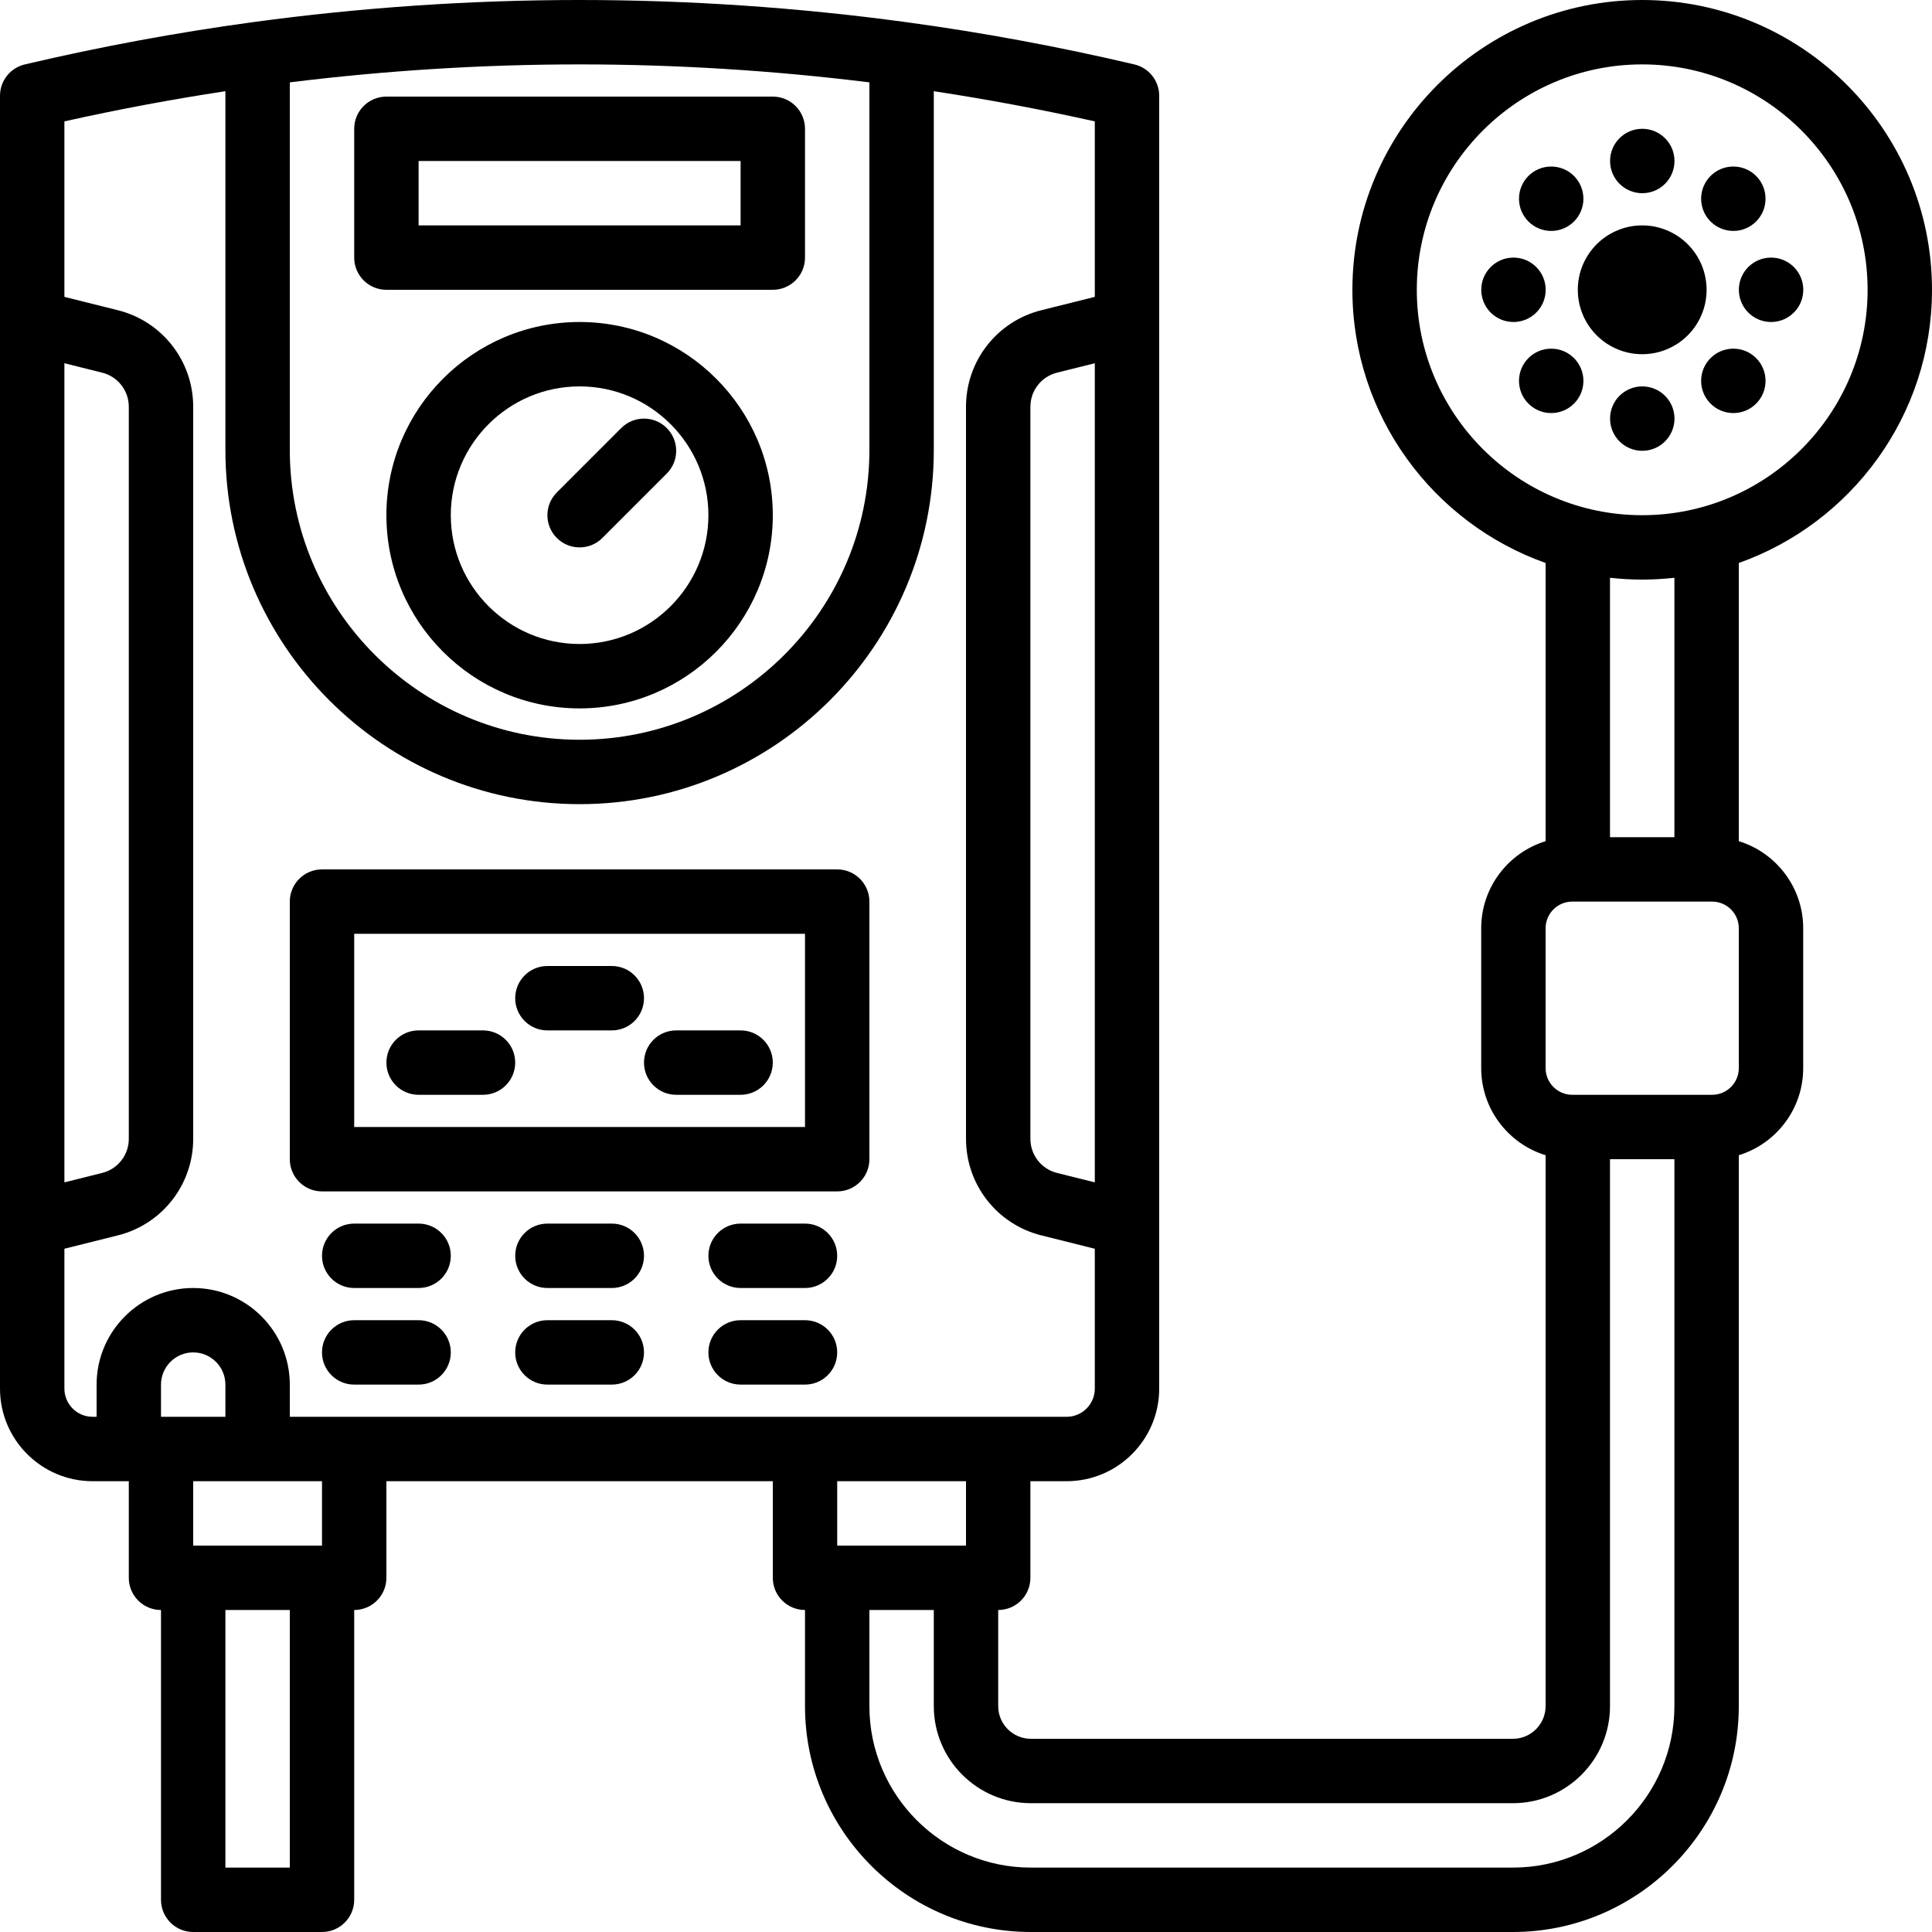 <svg xmlns="http://www.w3.org/2000/svg" xmlns:xlink="http://www.w3.org/1999/xlink" width="500" zoomAndPan="magnify" viewBox="0 0 375 375" height="500" preserveAspectRatio="xMidYMid meet" version="1.0"><path fill="#000000" d="M 112.5 62.5 C 91.82 62.5 75 79.32 75 100 C 75 120.68 91.82 137.5 112.5 137.5 C 133.18 137.5 150 120.68 150 100 C 150 79.32 133.18 62.5 112.5 62.5 Z M 112.5 125 C 98.715 125 87.5 113.785 87.5 100 C 87.5 86.215 98.715 75 112.5 75 C 126.285 75 137.5 86.215 137.5 100 C 137.5 113.785 126.285 125 112.5 125 Z M 112.5 125 " fill-opacity="1" fill-rule="nonzero"/><path fill="#000000" d="M 120.582 83.082 L 108.082 95.582 C 105.641 98.023 105.641 101.977 108.082 104.418 C 109.301 105.641 110.898 106.25 112.5 106.25 C 114.102 106.25 115.699 105.641 116.918 104.418 L 129.418 91.918 C 131.859 89.477 131.859 85.523 129.418 83.082 C 126.977 80.641 123.023 80.641 120.582 83.082 Z M 120.582 83.082 " fill-opacity="1" fill-rule="nonzero"/><path fill="#000000" d="M 75 56.25 L 150 56.25 C 153.453 56.25 156.25 53.453 156.25 50 L 156.25 25 C 156.25 21.547 153.453 18.75 150 18.75 L 75 18.75 C 71.547 18.75 68.75 21.547 68.75 25 L 68.75 50 C 68.75 53.453 71.547 56.25 75 56.25 Z M 81.25 31.25 L 143.75 31.25 L 143.75 43.75 L 81.25 43.75 Z M 81.25 31.25 " fill-opacity="1" fill-rule="nonzero"/><path fill="#000000" d="M 62.5 231.25 L 162.5 231.25 C 165.953 231.25 168.75 228.453 168.75 225 L 168.75 175 C 168.75 171.547 165.953 168.75 162.5 168.75 L 62.5 168.75 C 59.047 168.75 56.25 171.547 56.25 175 L 56.25 225 C 56.25 228.453 59.047 231.25 62.5 231.25 Z M 68.75 181.25 L 156.25 181.25 L 156.25 218.75 L 68.75 218.75 Z M 68.75 181.25 " fill-opacity="1" fill-rule="nonzero"/><path fill="#000000" d="M 81.25 237.5 L 68.75 237.5 C 65.297 237.5 62.5 240.297 62.5 243.75 C 62.5 247.203 65.297 250 68.75 250 L 81.25 250 C 84.703 250 87.5 247.203 87.5 243.75 C 87.5 240.297 84.703 237.5 81.25 237.5 Z M 81.25 237.5 " fill-opacity="1" fill-rule="nonzero"/><path fill="#000000" d="M 81.25 256.25 L 68.75 256.25 C 65.297 256.25 62.5 259.047 62.5 262.5 C 62.5 265.953 65.297 268.75 68.75 268.75 L 81.25 268.75 C 84.703 268.75 87.5 265.953 87.5 262.5 C 87.5 259.047 84.703 256.25 81.25 256.25 Z M 81.25 256.25 " fill-opacity="1" fill-rule="nonzero"/><path fill="#000000" d="M 118.75 237.5 L 106.25 237.5 C 102.797 237.5 100 240.297 100 243.75 C 100 247.203 102.797 250 106.25 250 L 118.75 250 C 122.203 250 125 247.203 125 243.75 C 125 240.297 122.203 237.5 118.75 237.5 Z M 118.75 237.5 " fill-opacity="1" fill-rule="nonzero"/><path fill="#000000" d="M 118.75 256.25 L 106.25 256.25 C 102.797 256.25 100 259.047 100 262.5 C 100 265.953 102.797 268.75 106.25 268.75 L 118.75 268.75 C 122.203 268.75 125 265.953 125 262.5 C 125 259.047 122.203 256.25 118.75 256.25 Z M 118.75 256.25 " fill-opacity="1" fill-rule="nonzero"/><path fill="#000000" d="M 156.25 237.5 L 143.75 237.5 C 140.297 237.5 137.5 240.297 137.5 243.75 C 137.5 247.203 140.297 250 143.75 250 L 156.25 250 C 159.703 250 162.5 247.203 162.5 243.75 C 162.5 240.297 159.703 237.5 156.25 237.5 Z M 156.25 237.5 " fill-opacity="1" fill-rule="nonzero"/><path fill="#000000" d="M 156.25 256.25 L 143.75 256.25 C 140.297 256.25 137.5 259.047 137.5 262.5 C 137.5 265.953 140.297 268.75 143.75 268.75 L 156.25 268.75 C 159.703 268.75 162.5 265.953 162.5 262.5 C 162.5 259.047 159.703 256.25 156.25 256.25 Z M 156.25 256.25 " fill-opacity="1" fill-rule="nonzero"/><path fill="#000000" d="M 375 56.25 C 375 25.234 349.766 0 318.75 0 C 287.734 0 262.5 25.234 262.5 56.25 C 262.5 80.695 278.176 101.535 300 109.273 L 300 163.273 C 292.77 165.492 287.5 172.23 287.5 180.176 L 287.5 207.324 C 287.5 215.27 292.77 222.008 300 224.227 L 300 331.156 C 300 334.656 297.152 337.5 293.656 337.5 L 200.094 337.5 C 196.594 337.5 193.75 334.652 193.75 331.156 L 193.75 312.5 C 197.203 312.5 200 309.703 200 306.25 L 200 287.5 L 207.031 287.5 C 216.941 287.5 225 279.441 225 269.531 L 225 18.586 C 225 15.688 223.004 13.168 220.18 12.504 C 205.578 9.066 190.66 6.301 175.844 4.293 C 154.902 1.445 133.594 0 112.5 0 C 91.406 0 70.098 1.445 49.16 4.289 C 34.34 6.301 19.422 9.066 4.82 12.504 C 1.996 13.168 0 15.688 0 18.586 L 0 269.531 C 0 279.441 8.059 287.5 17.969 287.5 L 25 287.5 L 25 306.25 C 25 309.703 27.797 312.5 31.25 312.5 L 31.25 368.75 C 31.25 372.203 34.047 375 37.5 375 L 62.5 375 C 65.953 375 68.75 372.203 68.75 368.75 L 68.75 312.5 C 72.203 312.5 75 309.703 75 306.25 L 75 287.5 L 150 287.5 L 150 306.25 C 150 309.703 152.797 312.5 156.25 312.5 L 156.25 331.156 C 156.25 355.332 175.918 375 200.094 375 L 293.656 375 C 317.832 375 337.5 355.332 337.5 331.156 L 337.5 224.227 C 344.73 222.008 350 215.27 350 207.324 L 350 180.176 C 350 172.23 344.73 165.492 337.5 163.273 L 337.5 109.273 C 359.324 101.535 375 80.695 375 56.25 Z M 212.5 229.496 L 205.16 227.664 C 202.121 226.902 200 224.184 200 221.047 L 200 78.953 C 200 75.816 202.121 73.098 205.164 72.336 L 212.5 70.504 Z M 56.25 15.988 C 74.887 13.68 93.781 12.5 112.5 12.5 C 131.219 12.5 150.113 13.68 168.75 15.988 L 168.75 87.336 C 168.75 118.352 143.516 143.586 112.5 143.586 C 81.484 143.586 56.25 118.352 56.25 87.336 Z M 12.5 70.504 L 19.84 72.336 C 22.879 73.098 25 75.816 25 78.953 L 25 221.047 C 25 224.184 22.875 226.902 19.836 227.664 L 12.5 229.496 Z M 31.25 275 L 31.25 268.75 C 31.25 265.305 34.055 262.5 37.5 262.5 C 40.945 262.5 43.75 265.305 43.75 268.75 L 43.75 275 Z M 56.25 362.5 L 43.75 362.5 L 43.75 312.5 L 56.25 312.5 Z M 62.5 300 L 37.5 300 L 37.5 287.5 L 62.5 287.5 Z M 56.25 275 L 56.25 268.75 C 56.25 258.41 47.84 250 37.5 250 C 27.16 250 18.75 258.41 18.75 268.75 L 18.75 275 L 17.969 275 C 14.953 275 12.5 272.547 12.5 269.531 L 12.5 242.379 L 22.867 239.789 C 31.48 237.641 37.5 229.93 37.5 221.047 L 37.5 78.953 C 37.5 70.066 31.48 62.359 22.867 60.211 L 12.5 57.621 L 12.5 23.562 C 22.832 21.25 33.301 19.293 43.75 17.703 L 43.75 87.336 C 43.75 125.242 74.59 156.086 112.5 156.086 C 150.41 156.086 181.25 125.242 181.25 87.336 L 181.25 17.703 C 191.699 19.293 202.168 21.25 212.5 23.562 L 212.5 57.621 L 202.133 60.211 C 193.52 62.359 187.5 70.066 187.5 78.953 L 187.5 221.047 C 187.5 229.934 193.52 237.641 202.133 239.789 L 212.5 242.383 L 212.5 269.531 C 212.5 272.547 210.047 275 207.031 275 Z M 162.5 287.5 L 187.5 287.5 L 187.5 300 L 162.5 300 Z M 325 331.156 C 325 348.438 310.938 362.5 293.656 362.5 L 200.094 362.5 C 182.812 362.5 168.75 348.438 168.75 331.156 L 168.75 312.5 L 181.25 312.5 L 181.25 331.156 C 181.25 341.547 189.703 350 200.094 350 L 293.656 350 C 304.047 350 312.5 341.547 312.5 331.156 L 312.5 225 L 325 225 Z M 337.5 207.324 C 337.5 210.18 335.18 212.5 332.324 212.5 L 305.176 212.5 C 302.32 212.5 300 210.18 300 207.324 L 300 180.176 C 300 177.32 302.32 175 305.176 175 L 332.324 175 C 335.18 175 337.5 177.32 337.5 180.176 Z M 312.5 162.5 L 312.5 112.145 C 314.555 112.371 316.637 112.5 318.75 112.5 C 320.863 112.5 322.945 112.371 325 112.145 L 325 162.5 Z M 318.75 100 C 294.625 100 275 80.375 275 56.25 C 275 32.125 294.625 12.5 318.75 12.5 C 342.875 12.5 362.5 32.125 362.5 56.25 C 362.5 80.375 342.875 100 318.75 100 Z M 318.75 100 " fill-opacity="1" fill-rule="nonzero"/><path fill="#000000" d="M 318.766 37.5 C 322.219 37.5 325.016 34.703 325.016 31.25 C 325.016 27.797 322.219 25 318.766 25 L 318.758 25 C 315.305 25 312.512 27.797 312.512 31.25 C 312.512 34.703 315.312 37.5 318.766 37.5 Z M 318.766 37.5 " fill-opacity="1" fill-rule="nonzero"/><path fill="#000000" d="M 301.09 44.824 C 304.539 44.824 307.34 42.023 307.34 38.574 C 307.34 35.121 304.539 32.324 301.09 32.324 L 301.082 32.324 C 297.629 32.324 294.836 35.121 294.836 38.574 C 294.836 42.023 297.637 44.824 301.09 44.824 Z M 301.09 44.824 " fill-opacity="1" fill-rule="nonzero"/><path fill="#000000" d="M 300.016 56.25 C 300.016 52.797 297.219 50 293.766 50 L 293.758 50 C 290.305 50 287.512 52.797 287.512 56.25 C 287.512 59.703 290.312 62.5 293.766 62.5 C 297.219 62.5 300.016 59.703 300.016 56.25 Z M 300.016 56.25 " fill-opacity="1" fill-rule="nonzero"/><path fill="#000000" d="M 301.09 67.676 L 301.082 67.676 C 297.629 67.676 294.836 70.477 294.836 73.926 C 294.836 77.379 297.637 80.176 301.09 80.176 C 304.539 80.176 307.34 77.379 307.34 73.926 C 307.34 70.477 304.539 67.676 301.09 67.676 Z M 301.09 67.676 " fill-opacity="1" fill-rule="nonzero"/><path fill="#000000" d="M 325.016 81.25 C 325.016 77.797 322.219 75 318.766 75 L 318.758 75 C 315.305 75 312.512 77.797 312.512 81.25 C 312.512 84.703 315.312 87.5 318.766 87.5 C 322.219 87.5 325.016 84.703 325.016 81.25 Z M 325.016 81.25 " fill-opacity="1" fill-rule="nonzero"/><path fill="#000000" d="M 336.441 67.676 L 336.434 67.676 C 332.984 67.676 330.188 70.477 330.188 73.926 C 330.188 77.379 332.992 80.176 336.441 80.176 C 339.895 80.176 342.691 77.379 342.691 73.926 C 342.691 70.477 339.895 67.676 336.441 67.676 Z M 336.441 67.676 " fill-opacity="1" fill-rule="nonzero"/><path fill="#000000" d="M 337.512 56.25 C 337.512 59.703 340.312 62.5 343.766 62.5 C 347.219 62.5 350.016 59.703 350.016 56.25 C 350.016 52.797 347.219 50 343.766 50 L 343.758 50 C 340.305 50 337.512 52.797 337.512 56.25 Z M 337.512 56.25 " fill-opacity="1" fill-rule="nonzero"/><path fill="#000000" d="M 336.441 44.824 C 339.895 44.824 342.691 42.023 342.691 38.574 C 342.691 35.121 339.895 32.324 336.441 32.324 L 336.434 32.324 C 332.984 32.324 330.188 35.121 330.188 38.574 C 330.188 42.023 332.992 44.824 336.441 44.824 Z M 336.441 44.824 " fill-opacity="1" fill-rule="nonzero"/><path fill="#000000" d="M 331.25 56.25 C 331.25 57.07 331.168 57.883 331.008 58.688 C 330.852 59.492 330.613 60.273 330.297 61.035 C 329.984 61.793 329.598 62.512 329.145 63.195 C 328.688 63.879 328.168 64.508 327.59 65.09 C 327.008 65.668 326.379 66.188 325.695 66.645 C 325.012 67.098 324.293 67.484 323.535 67.797 C 322.773 68.113 321.992 68.352 321.188 68.512 C 320.383 68.672 319.57 68.75 318.75 68.75 C 317.93 68.75 317.117 68.672 316.312 68.512 C 315.508 68.352 314.727 68.113 313.965 67.797 C 313.207 67.484 312.488 67.098 311.805 66.645 C 311.121 66.188 310.492 65.668 309.91 65.09 C 309.332 64.508 308.812 63.879 308.355 63.195 C 307.902 62.512 307.516 61.793 307.203 61.035 C 306.887 60.273 306.648 59.492 306.488 58.688 C 306.328 57.883 306.25 57.07 306.25 56.25 C 306.25 55.43 306.328 54.617 306.488 53.812 C 306.648 53.008 306.887 52.227 307.203 51.465 C 307.516 50.707 307.902 49.988 308.355 49.305 C 308.812 48.621 309.332 47.992 309.91 47.41 C 310.492 46.832 311.121 46.312 311.805 45.855 C 312.488 45.402 313.207 45.016 313.965 44.703 C 314.727 44.387 315.508 44.148 316.312 43.988 C 317.117 43.828 317.93 43.75 318.75 43.75 C 319.57 43.75 320.383 43.828 321.188 43.988 C 321.992 44.148 322.773 44.387 323.535 44.703 C 324.293 45.016 325.012 45.402 325.695 45.855 C 326.379 46.312 327.008 46.832 327.59 47.41 C 328.168 47.992 328.688 48.621 329.145 49.305 C 329.598 49.988 329.984 50.707 330.297 51.465 C 330.613 52.227 330.852 53.008 331.008 53.812 C 331.168 54.617 331.25 55.43 331.25 56.25 Z M 331.25 56.25 " fill-opacity="1" fill-rule="nonzero"/><path fill="#000000" d="M 143.75 200 L 131.25 200 C 127.797 200 125 202.797 125 206.25 C 125 209.703 127.797 212.5 131.25 212.5 L 143.75 212.5 C 147.203 212.5 150 209.703 150 206.25 C 150 202.797 147.203 200 143.75 200 Z M 143.75 200 " fill-opacity="1" fill-rule="nonzero"/><path fill="#000000" d="M 93.75 200 L 81.25 200 C 77.797 200 75 202.797 75 206.25 C 75 209.703 77.797 212.5 81.25 212.5 L 93.75 212.5 C 97.203 212.5 100 209.703 100 206.25 C 100 202.797 97.203 200 93.75 200 Z M 93.75 200 " fill-opacity="1" fill-rule="nonzero"/><path fill="#000000" d="M 118.75 187.5 L 106.25 187.5 C 102.797 187.5 100 190.297 100 193.75 C 100 197.203 102.797 200 106.25 200 L 118.75 200 C 122.203 200 125 197.203 125 193.75 C 125 190.297 122.203 187.5 118.75 187.5 Z M 118.75 187.5 " fill-opacity="1" fill-rule="nonzero"/></svg>